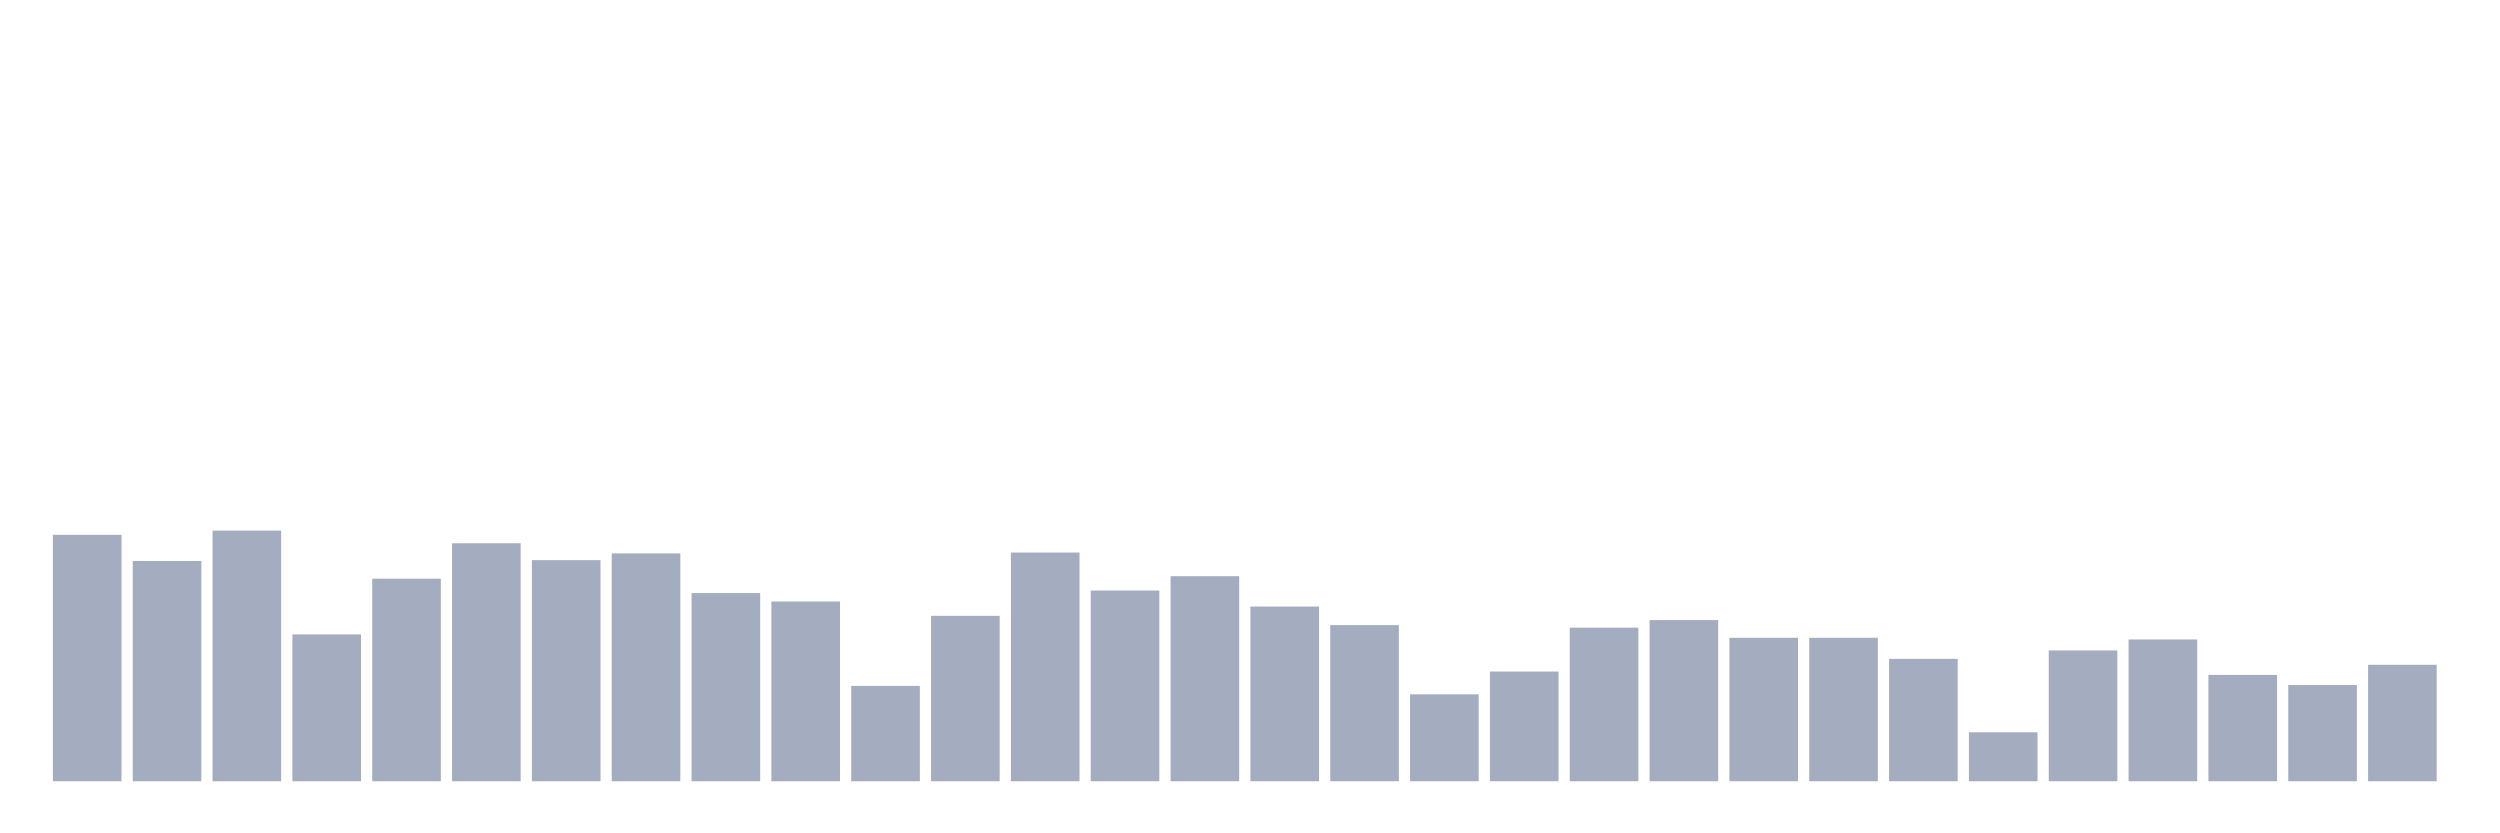 <svg xmlns="http://www.w3.org/2000/svg" viewBox="0 0 480 160"><g transform="translate(10,10)"><rect class="bar" x="0.153" width="13.175" y="92.685" height="47.315" fill="rgb(164,173,192)"></rect><rect class="bar" x="15.482" width="13.175" y="97.708" height="42.292" fill="rgb(164,173,192)"></rect><rect class="bar" x="30.81" width="13.175" y="91.875" height="48.125" fill="rgb(164,173,192)"></rect><rect class="bar" x="46.138" width="13.175" y="111.806" height="28.194" fill="rgb(164,173,192)"></rect><rect class="bar" x="61.466" width="13.175" y="101.111" height="38.889" fill="rgb(164,173,192)"></rect><rect class="bar" x="76.794" width="13.175" y="94.306" height="45.694" fill="rgb(164,173,192)"></rect><rect class="bar" x="92.123" width="13.175" y="97.546" height="42.454" fill="rgb(164,173,192)"></rect><rect class="bar" x="107.451" width="13.175" y="96.25" height="43.75" fill="rgb(164,173,192)"></rect><rect class="bar" x="122.779" width="13.175" y="103.866" height="36.134" fill="rgb(164,173,192)"></rect><rect class="bar" x="138.107" width="13.175" y="105.486" height="34.514" fill="rgb(164,173,192)"></rect><rect class="bar" x="153.436" width="13.175" y="121.69" height="18.31" fill="rgb(164,173,192)"></rect><rect class="bar" x="168.764" width="13.175" y="108.241" height="31.759" fill="rgb(164,173,192)"></rect><rect class="bar" x="184.092" width="13.175" y="96.088" height="43.912" fill="rgb(164,173,192)"></rect><rect class="bar" x="199.42" width="13.175" y="103.38" height="36.62" fill="rgb(164,173,192)"></rect><rect class="bar" x="214.748" width="13.175" y="100.625" height="39.375" fill="rgb(164,173,192)"></rect><rect class="bar" x="230.077" width="13.175" y="106.458" height="33.542" fill="rgb(164,173,192)"></rect><rect class="bar" x="245.405" width="13.175" y="110.023" height="29.977" fill="rgb(164,173,192)"></rect><rect class="bar" x="260.733" width="13.175" y="123.31" height="16.69" fill="rgb(164,173,192)"></rect><rect class="bar" x="276.061" width="13.175" y="118.935" height="21.065" fill="rgb(164,173,192)"></rect><rect class="bar" x="291.39" width="13.175" y="110.509" height="29.491" fill="rgb(164,173,192)"></rect><rect class="bar" x="306.718" width="13.175" y="109.051" height="30.949" fill="rgb(164,173,192)"></rect><rect class="bar" x="322.046" width="13.175" y="112.454" height="27.546" fill="rgb(164,173,192)"></rect><rect class="bar" x="337.374" width="13.175" y="112.454" height="27.546" fill="rgb(164,173,192)"></rect><rect class="bar" x="352.702" width="13.175" y="116.505" height="23.495" fill="rgb(164,173,192)"></rect><rect class="bar" x="368.031" width="13.175" y="130.602" height="9.398" fill="rgb(164,173,192)"></rect><rect class="bar" x="383.359" width="13.175" y="114.884" height="25.116" fill="rgb(164,173,192)"></rect><rect class="bar" x="398.687" width="13.175" y="112.778" height="27.222" fill="rgb(164,173,192)"></rect><rect class="bar" x="414.015" width="13.175" y="119.583" height="20.417" fill="rgb(164,173,192)"></rect><rect class="bar" x="429.344" width="13.175" y="121.528" height="18.472" fill="rgb(164,173,192)"></rect><rect class="bar" x="444.672" width="13.175" y="117.639" height="22.361" fill="rgb(164,173,192)"></rect></g></svg>